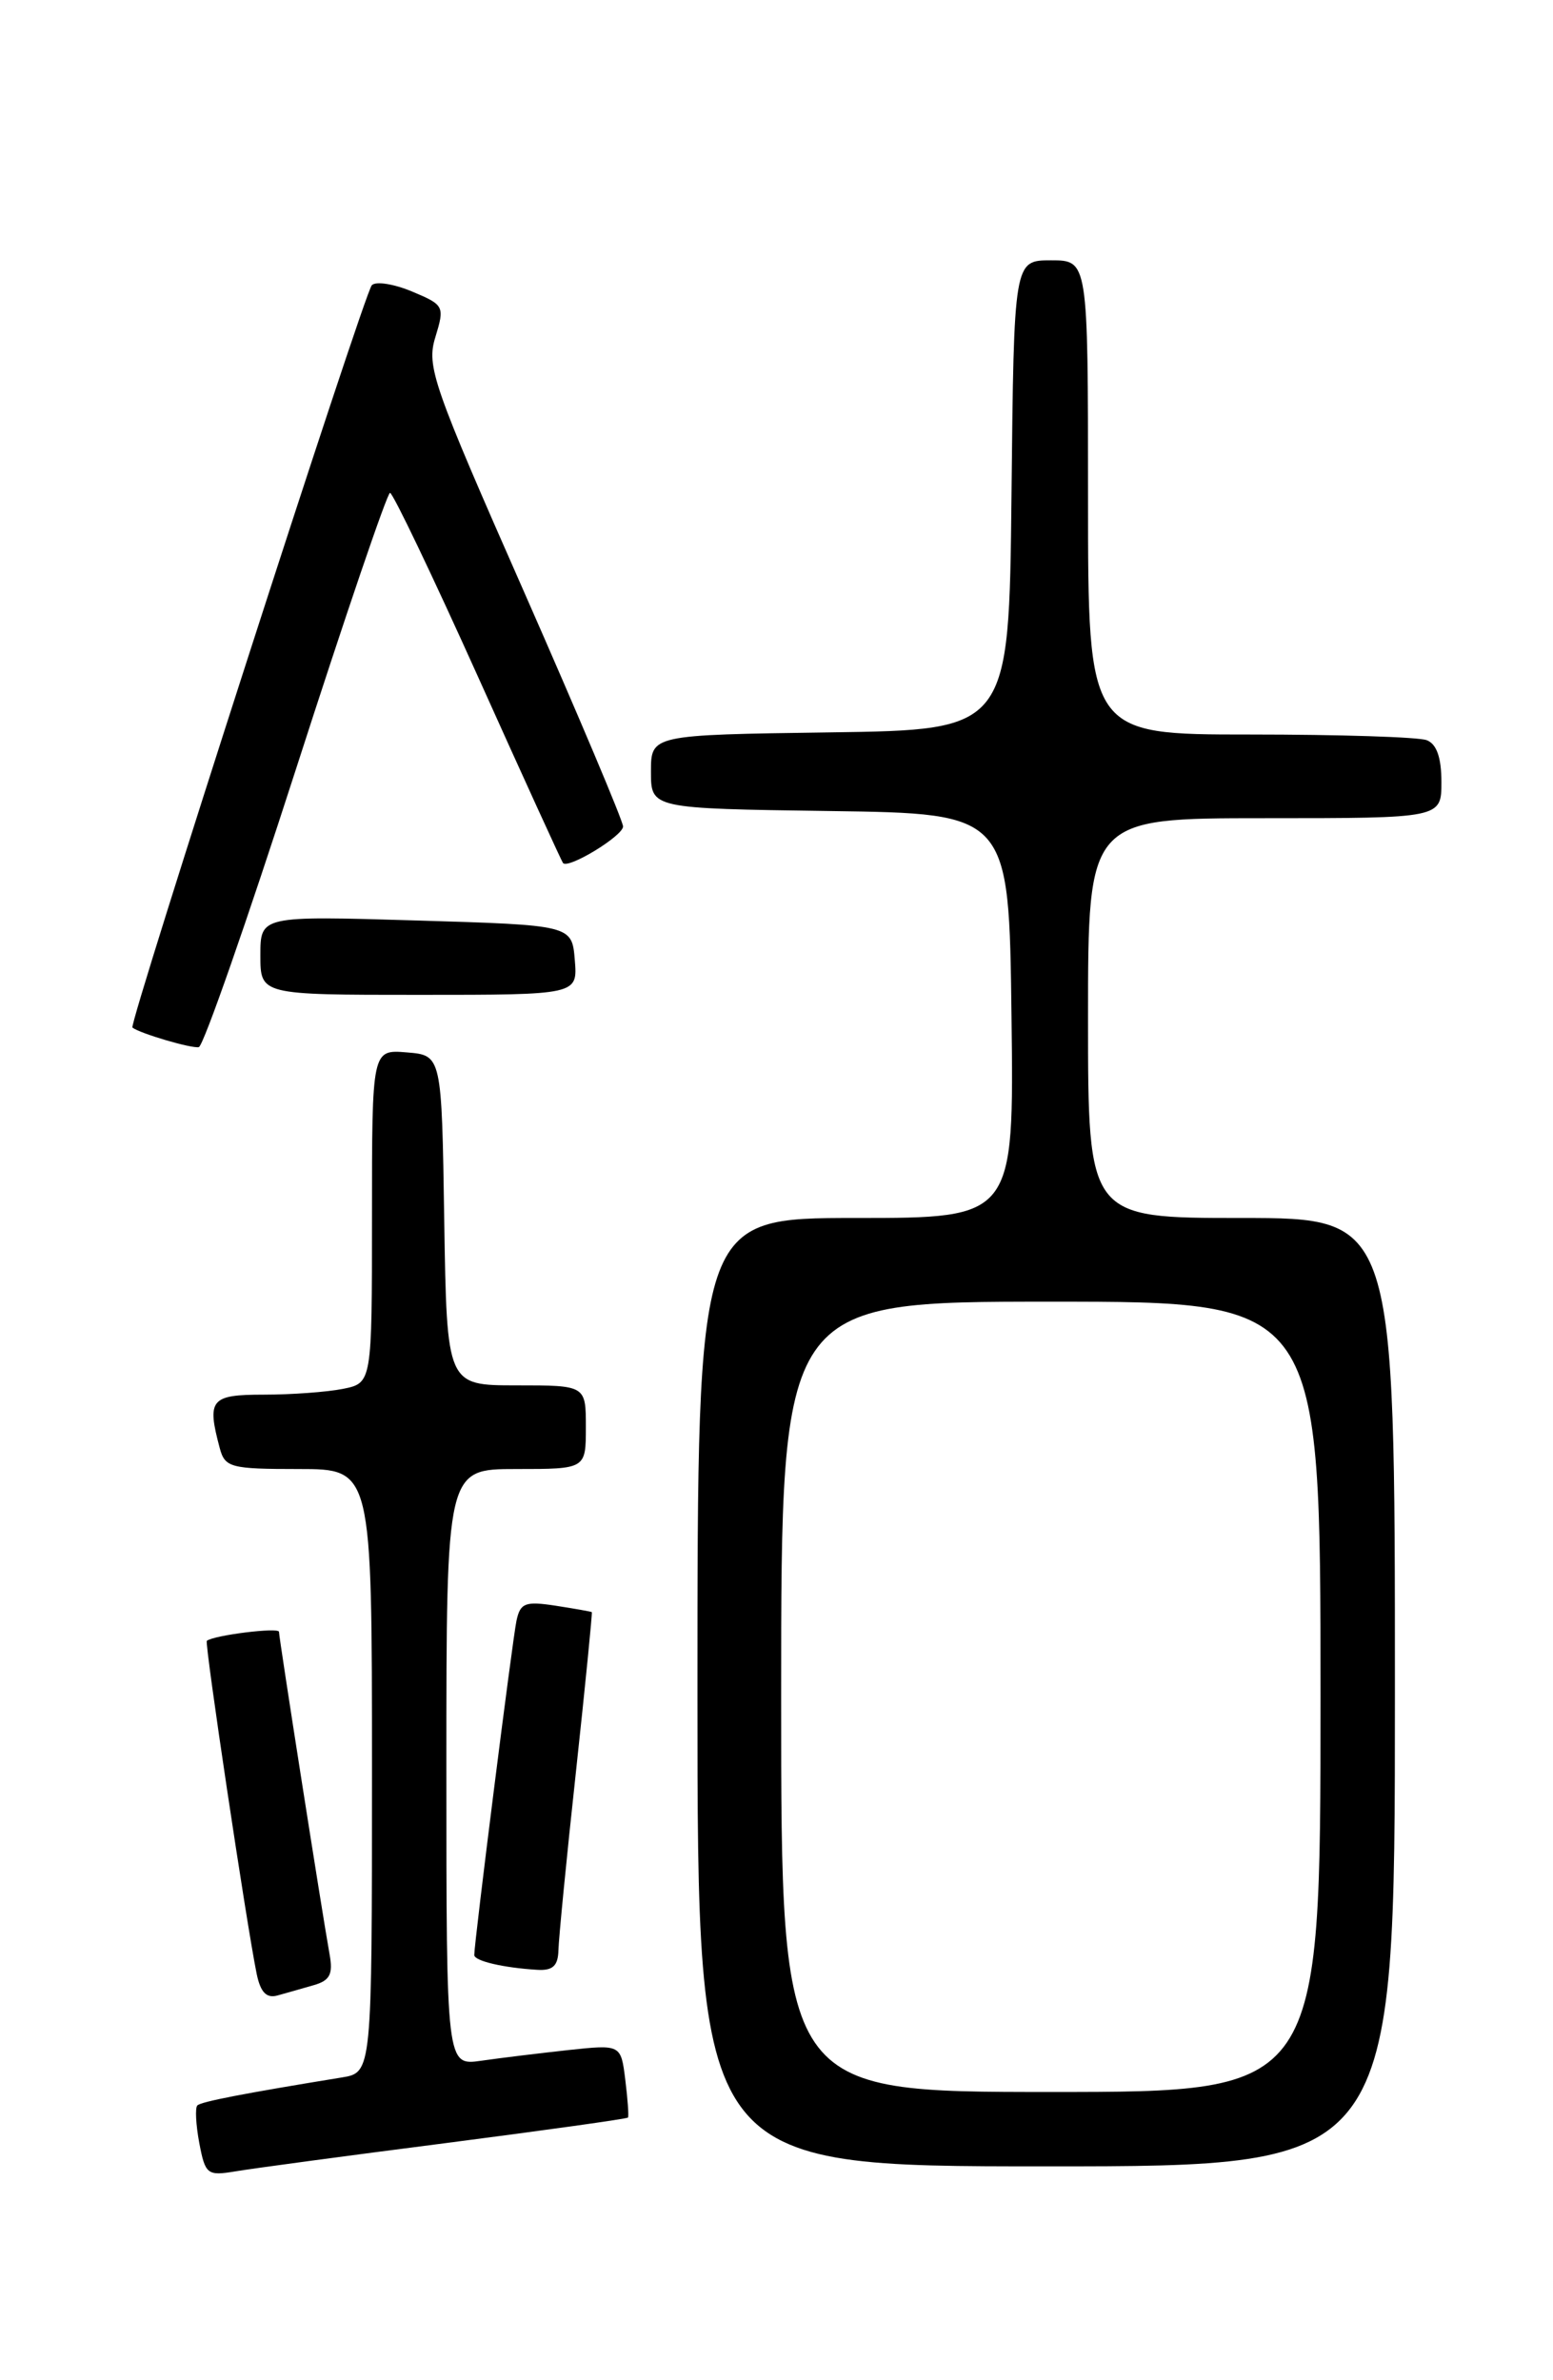 <?xml version="1.0" encoding="UTF-8" standalone="no"?>
<!DOCTYPE svg PUBLIC "-//W3C//DTD SVG 1.1//EN" "http://www.w3.org/Graphics/SVG/1.1/DTD/svg11.dtd" >
<svg xmlns="http://www.w3.org/2000/svg" xmlns:xlink="http://www.w3.org/1999/xlink" version="1.1" viewBox="0 0 167 256">
 <g >
 <path fill="currentColor"
d=" M 47.92 230.50 C 58.60 229.12 67.42 227.89 67.53 227.75 C 67.63 227.61 67.50 225.79 67.24 223.69 C 66.77 219.89 66.77 219.89 61.13 220.49 C 58.04 220.83 53.81 221.34 51.75 221.64 C 48.00 222.18 48.00 222.18 48.00 190.09 C 48.00 158.00 48.00 158.00 55.50 158.00 C 63.00 158.00 63.00 158.00 63.00 153.50 C 63.00 149.00 63.00 149.00 55.52 149.00 C 48.05 149.00 48.05 149.00 47.77 131.25 C 47.50 113.50 47.50 113.50 43.75 113.19 C 40.00 112.88 40.00 112.88 40.00 130.81 C 40.00 148.75 40.00 148.75 36.87 149.38 C 35.16 149.72 31.33 150.00 28.37 150.00 C 22.64 150.00 22.23 150.51 23.63 155.75 C 24.19 157.84 24.79 158.00 32.12 158.00 C 40.00 158.00 40.00 158.00 40.00 190.45 C 40.00 222.91 40.00 222.91 36.75 223.44 C 26.25 225.15 21.62 226.04 21.22 226.45 C 20.97 226.70 21.06 228.52 21.43 230.49 C 22.07 233.87 22.29 234.04 25.30 233.54 C 27.06 233.24 37.24 231.87 47.92 230.50 Z  M 150.00 182.00 C 150.00 131.00 150.00 131.00 133.50 131.00 C 117.00 131.00 117.00 131.00 117.00 109.50 C 117.00 88.00 117.00 88.00 136.00 88.00 C 155.00 88.00 155.00 88.00 155.00 84.11 C 155.00 81.48 154.49 80.02 153.42 79.61 C 152.55 79.27 144.00 79.00 134.42 79.00 C 117.00 79.00 117.00 79.00 117.00 53.50 C 117.00 28.00 117.00 28.00 113.02 28.00 C 109.03 28.00 109.03 28.00 108.77 53.25 C 108.50 78.50 108.50 78.50 89.25 78.77 C 70.00 79.04 70.00 79.04 70.00 83.00 C 70.00 86.96 70.00 86.96 89.25 87.23 C 108.50 87.50 108.50 87.50 108.77 109.25 C 109.04 131.00 109.04 131.00 92.02 131.00 C 75.00 131.00 75.00 131.00 75.00 182.00 C 75.00 233.00 75.00 233.00 112.50 233.00 C 150.00 233.00 150.00 233.00 150.00 182.00 Z  M 33.71 213.52 C 35.48 213.02 35.83 212.34 35.44 210.19 C 34.64 205.75 30.00 176.15 30.00 175.51 C 30.00 175.00 22.98 175.87 22.24 176.48 C 21.98 176.69 26.52 207.01 27.60 212.29 C 28.01 214.28 28.65 214.95 29.84 214.62 C 30.75 214.37 32.50 213.87 33.71 213.52 Z  M 60.05 209.75 C 60.08 208.51 60.92 199.85 61.94 190.50 C 62.95 181.15 63.71 173.45 63.64 173.39 C 63.56 173.33 61.81 173.02 59.75 172.70 C 56.48 172.20 55.95 172.40 55.54 174.31 C 55.11 176.31 51.00 208.88 51.00 210.27 C 51.00 210.91 54.12 211.64 57.75 211.86 C 59.44 211.97 60.01 211.44 60.05 209.75 Z  M 31.83 82.71 C 37.09 66.37 41.64 53.00 41.94 53.01 C 42.25 53.01 46.50 61.90 51.39 72.76 C 56.27 83.62 60.40 92.65 60.54 92.82 C 61.10 93.50 67.00 89.90 67.00 88.89 C 67.00 88.31 62.22 76.99 56.39 63.74 C 46.51 41.33 45.84 39.41 46.82 36.25 C 47.83 32.93 47.76 32.80 44.30 31.35 C 42.34 30.53 40.40 30.23 39.98 30.68 C 39.15 31.57 13.81 110.18 14.24 110.52 C 15.04 111.15 20.63 112.80 21.38 112.62 C 21.87 112.51 26.57 99.04 31.83 82.71 Z  M 61.81 103.25 C 61.50 99.50 61.50 99.50 44.75 99.00 C 28.00 98.50 28.00 98.50 28.00 102.75 C 28.00 107.00 28.00 107.00 45.06 107.00 C 62.12 107.00 62.12 107.00 61.81 103.25 Z  M 84.00 182.50 C 84.00 140.00 84.00 140.00 113.00 140.00 C 142.00 140.00 142.00 140.00 142.00 182.50 C 142.00 225.00 142.00 225.00 113.00 225.00 C 84.00 225.00 84.00 225.00 84.00 182.50 Z "/>
</g>
</svg>